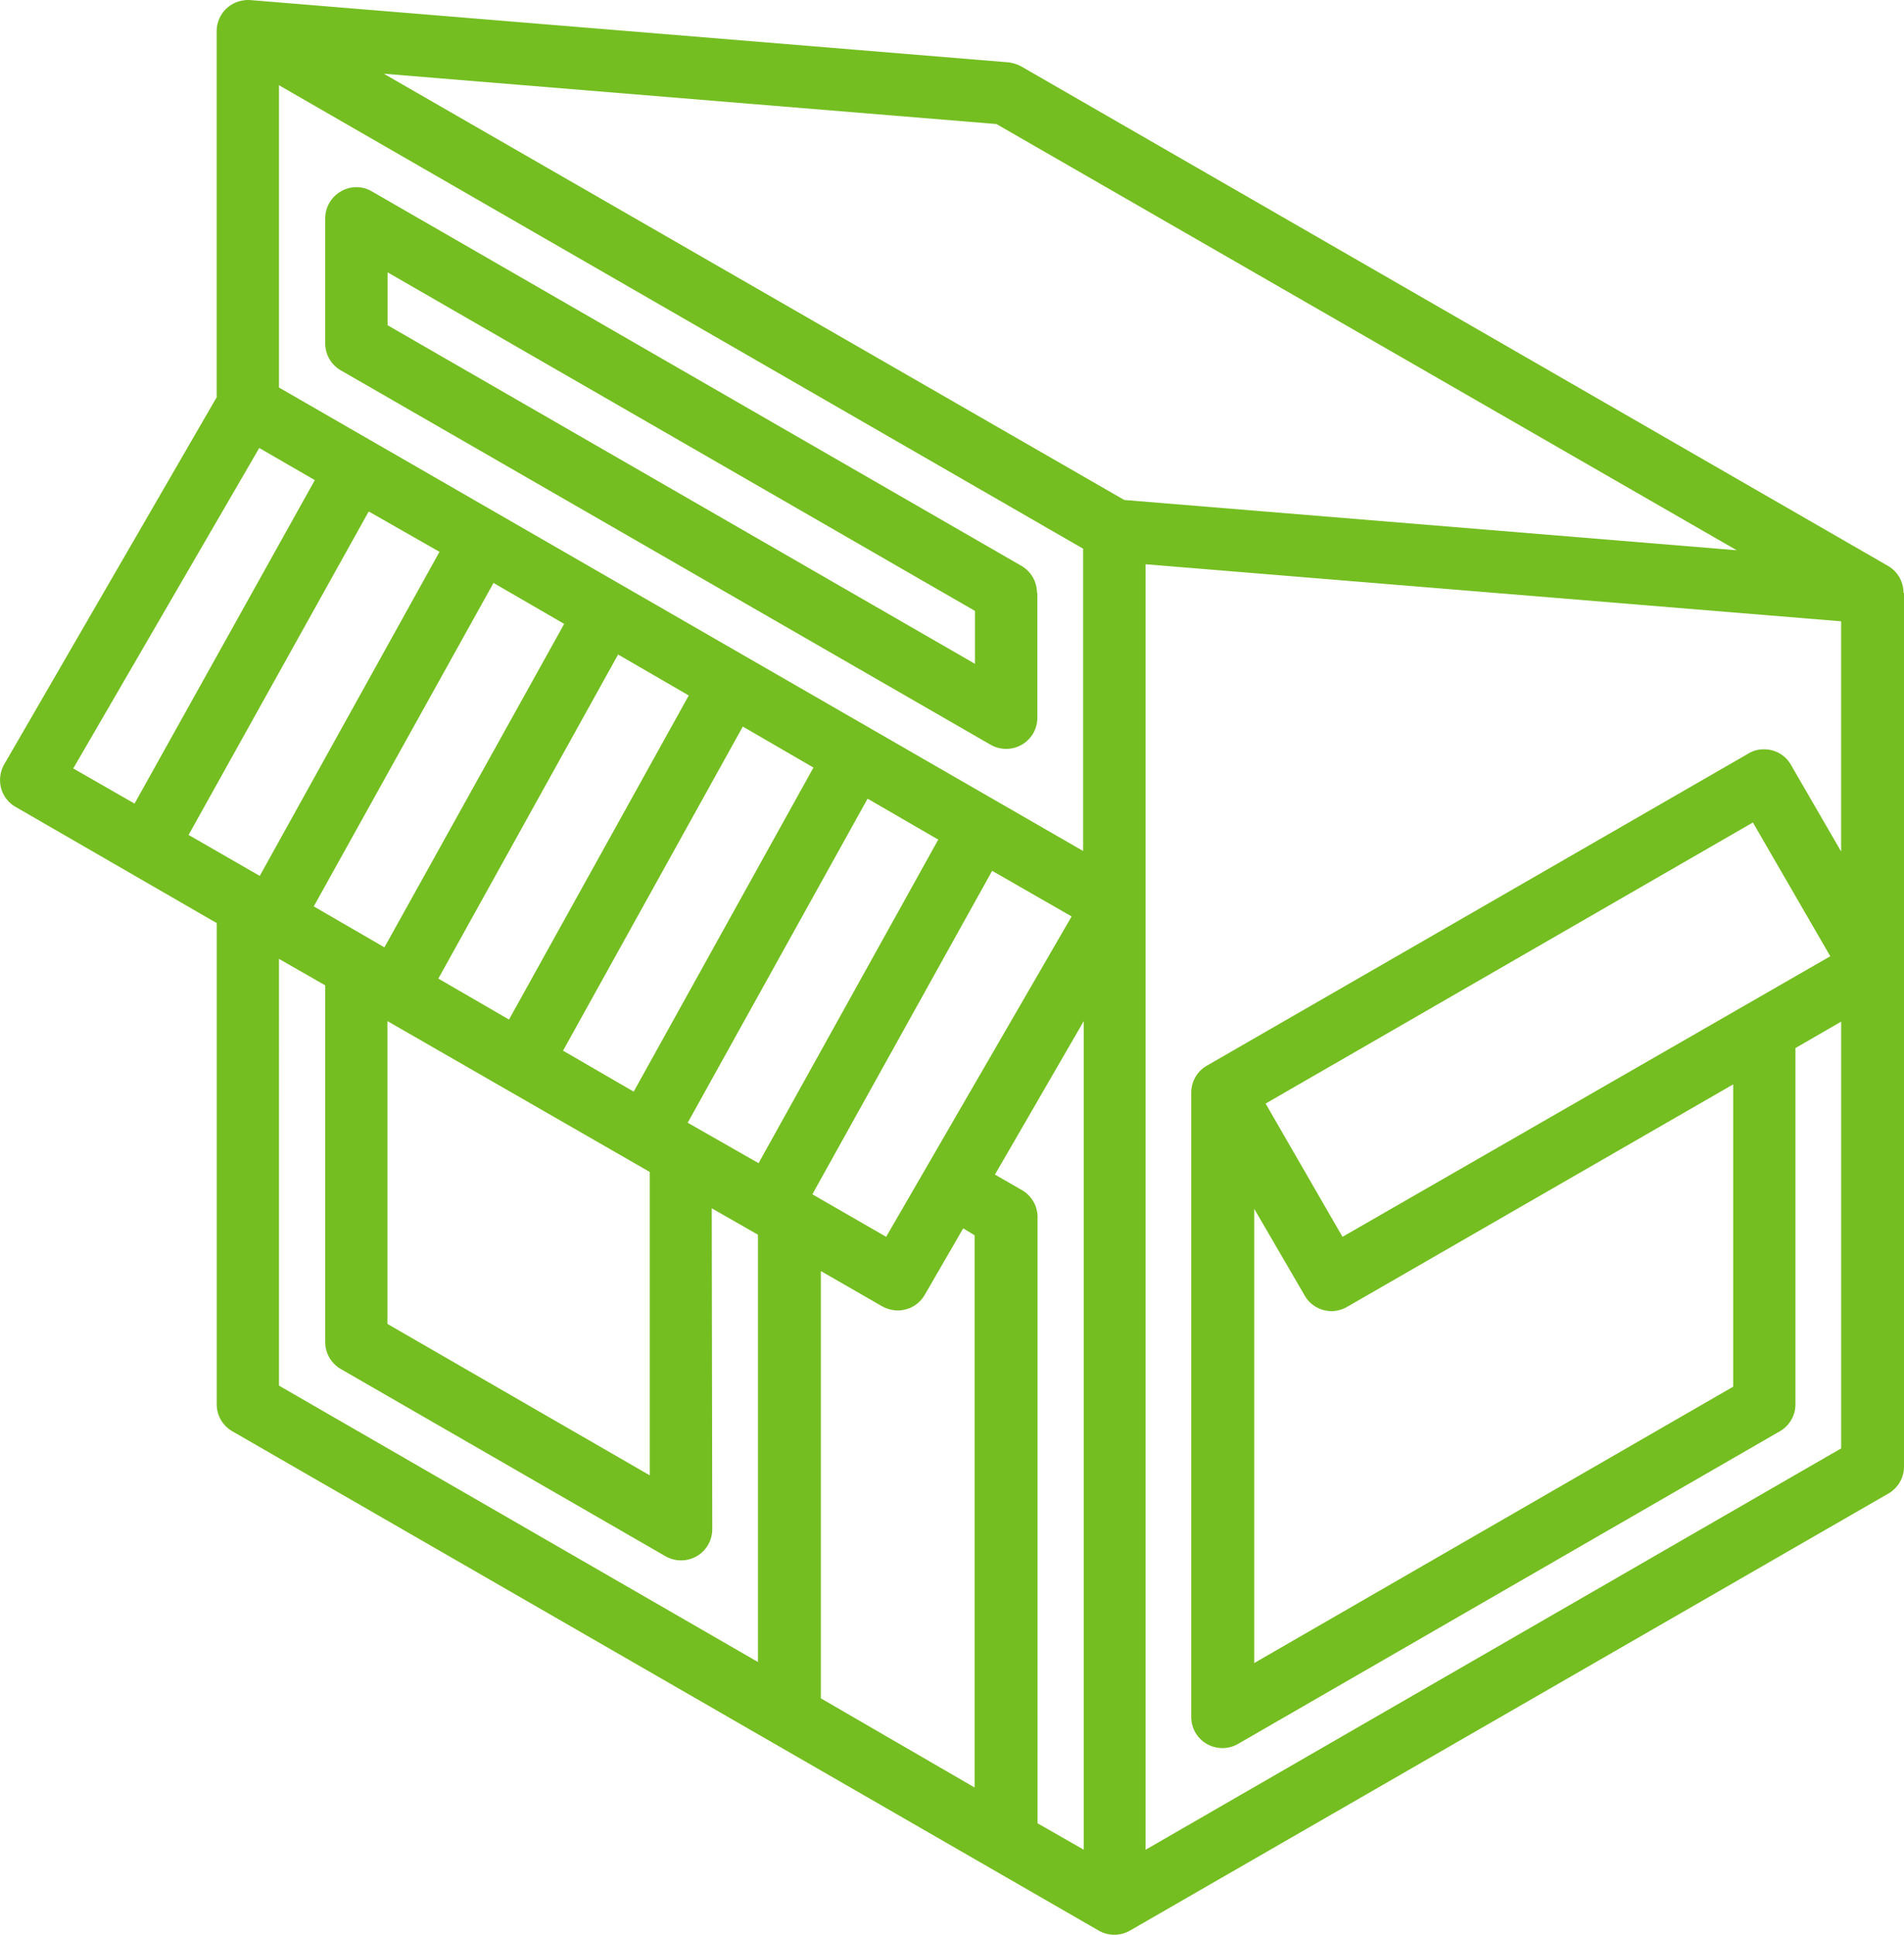 <svg xmlns="http://www.w3.org/2000/svg" viewBox="0 0 63 64">
  <g transform="translate(0 0.019)" fill="#74be21">
    <path d="M62.983,19.59a1.023,1.023,0,0,0-.516-.892h0L33.795,2.18a1.261,1.261,0,0,0-.43-.137L8.285-.016h0a1.073,1.073,0,0,0-.6.137,1.029,1.029,0,0,0-.516.892v12.11L.138,25.267a1.049,1.049,0,0,0-.1.789,1.015,1.015,0,0,0,.481.618l6.652,3.842V46.434a1.029,1.029,0,0,0,.516.892L36.356,63.844a1.038,1.038,0,0,0,1.031,0h0l25.1-14.46A1.029,1.029,0,0,0,63,48.492V19.59Zm-5.518-1.407L37.2,16.52,12.7,2.42,32.97,4.084ZM32.248,40.842V59.11l-5.088-2.95V42.026l2.028,1.166a1.1,1.1,0,0,0,.516.137,1.032,1.032,0,0,0,.894-.515l1.272-2.2ZM21.5,48.784l-8.681-5.009V33.758L21.5,38.749ZM14.542,18.235,8.595,28.955,6.24,27.6,12.2,16.9Zm1.788,1.029,2.338,1.355-5.948,10.7-2.338-1.355Zm2.3,15.472,5.948-10.72,2.338,1.355-5.948,10.72Zm-1.788-1.029-2.338-1.355,5.948-10.72,2.338,1.355Zm5.913,3.413L28.707,26.4l2.338,1.355L25.1,38.458Zm6.566,3.774-2.441-1.407,5.948-10.7,2.63,1.509ZM9.231,12.8V2.8L35.84,18.132v10ZM8.578,14.8l1.839,1.063-5.965,10.7L2.424,25.4Zm.653,16.9,1.53.875v11.8a1.029,1.029,0,0,0,.516.892L22.02,51.46a1.038,1.038,0,0,0,1.031,0,1.029,1.029,0,0,0,.516-.892L23.55,39.95l1.53.875V54.959L9.231,45.816Zm25.1,28.594V40.242a1.029,1.029,0,0,0-.516-.892l-.894-.515,2.939-5.077v27.41Zm3.575.875V29.916h0V18.646L60.92,20.533v7.616L59.27,25.3a1.015,1.015,0,0,0-.911-.532.967.967,0,0,0-.533.154L39.932,35.233a1.029,1.029,0,0,0-.516.892V56.777a1.029,1.029,0,0,0,.516.892,1.038,1.038,0,0,0,1.031,0L58.892,47.326a1.029,1.029,0,0,0,.516-.892V34.65l1.513-.875V47.892Zm6.515-20.275-2.544-4.408L58,27.188l2.561,4.425Zm12.927-5.043v10L41.5,54.993V39.967l1.667,2.865a1.023,1.023,0,0,0,1.41.377Zm0,0" transform="translate(0 0)"/>
    <path d="M86.15,49.493a1.029,1.029,0,0,0-.516-.892L64.147,36.217a1.01,1.01,0,0,0-1.031,0,1.029,1.029,0,0,0-.516.892v4.134a1.029,1.029,0,0,0,.516.892l21.5,12.384a1.038,1.038,0,0,0,1.031,0,1.029,1.029,0,0,0,.516-.892V49.493ZM64.663,40.642v-1.75L84.1,50.093v1.75Zm0,0" transform="translate(-51.839 -29.903)"/>
  </g>
</svg>
